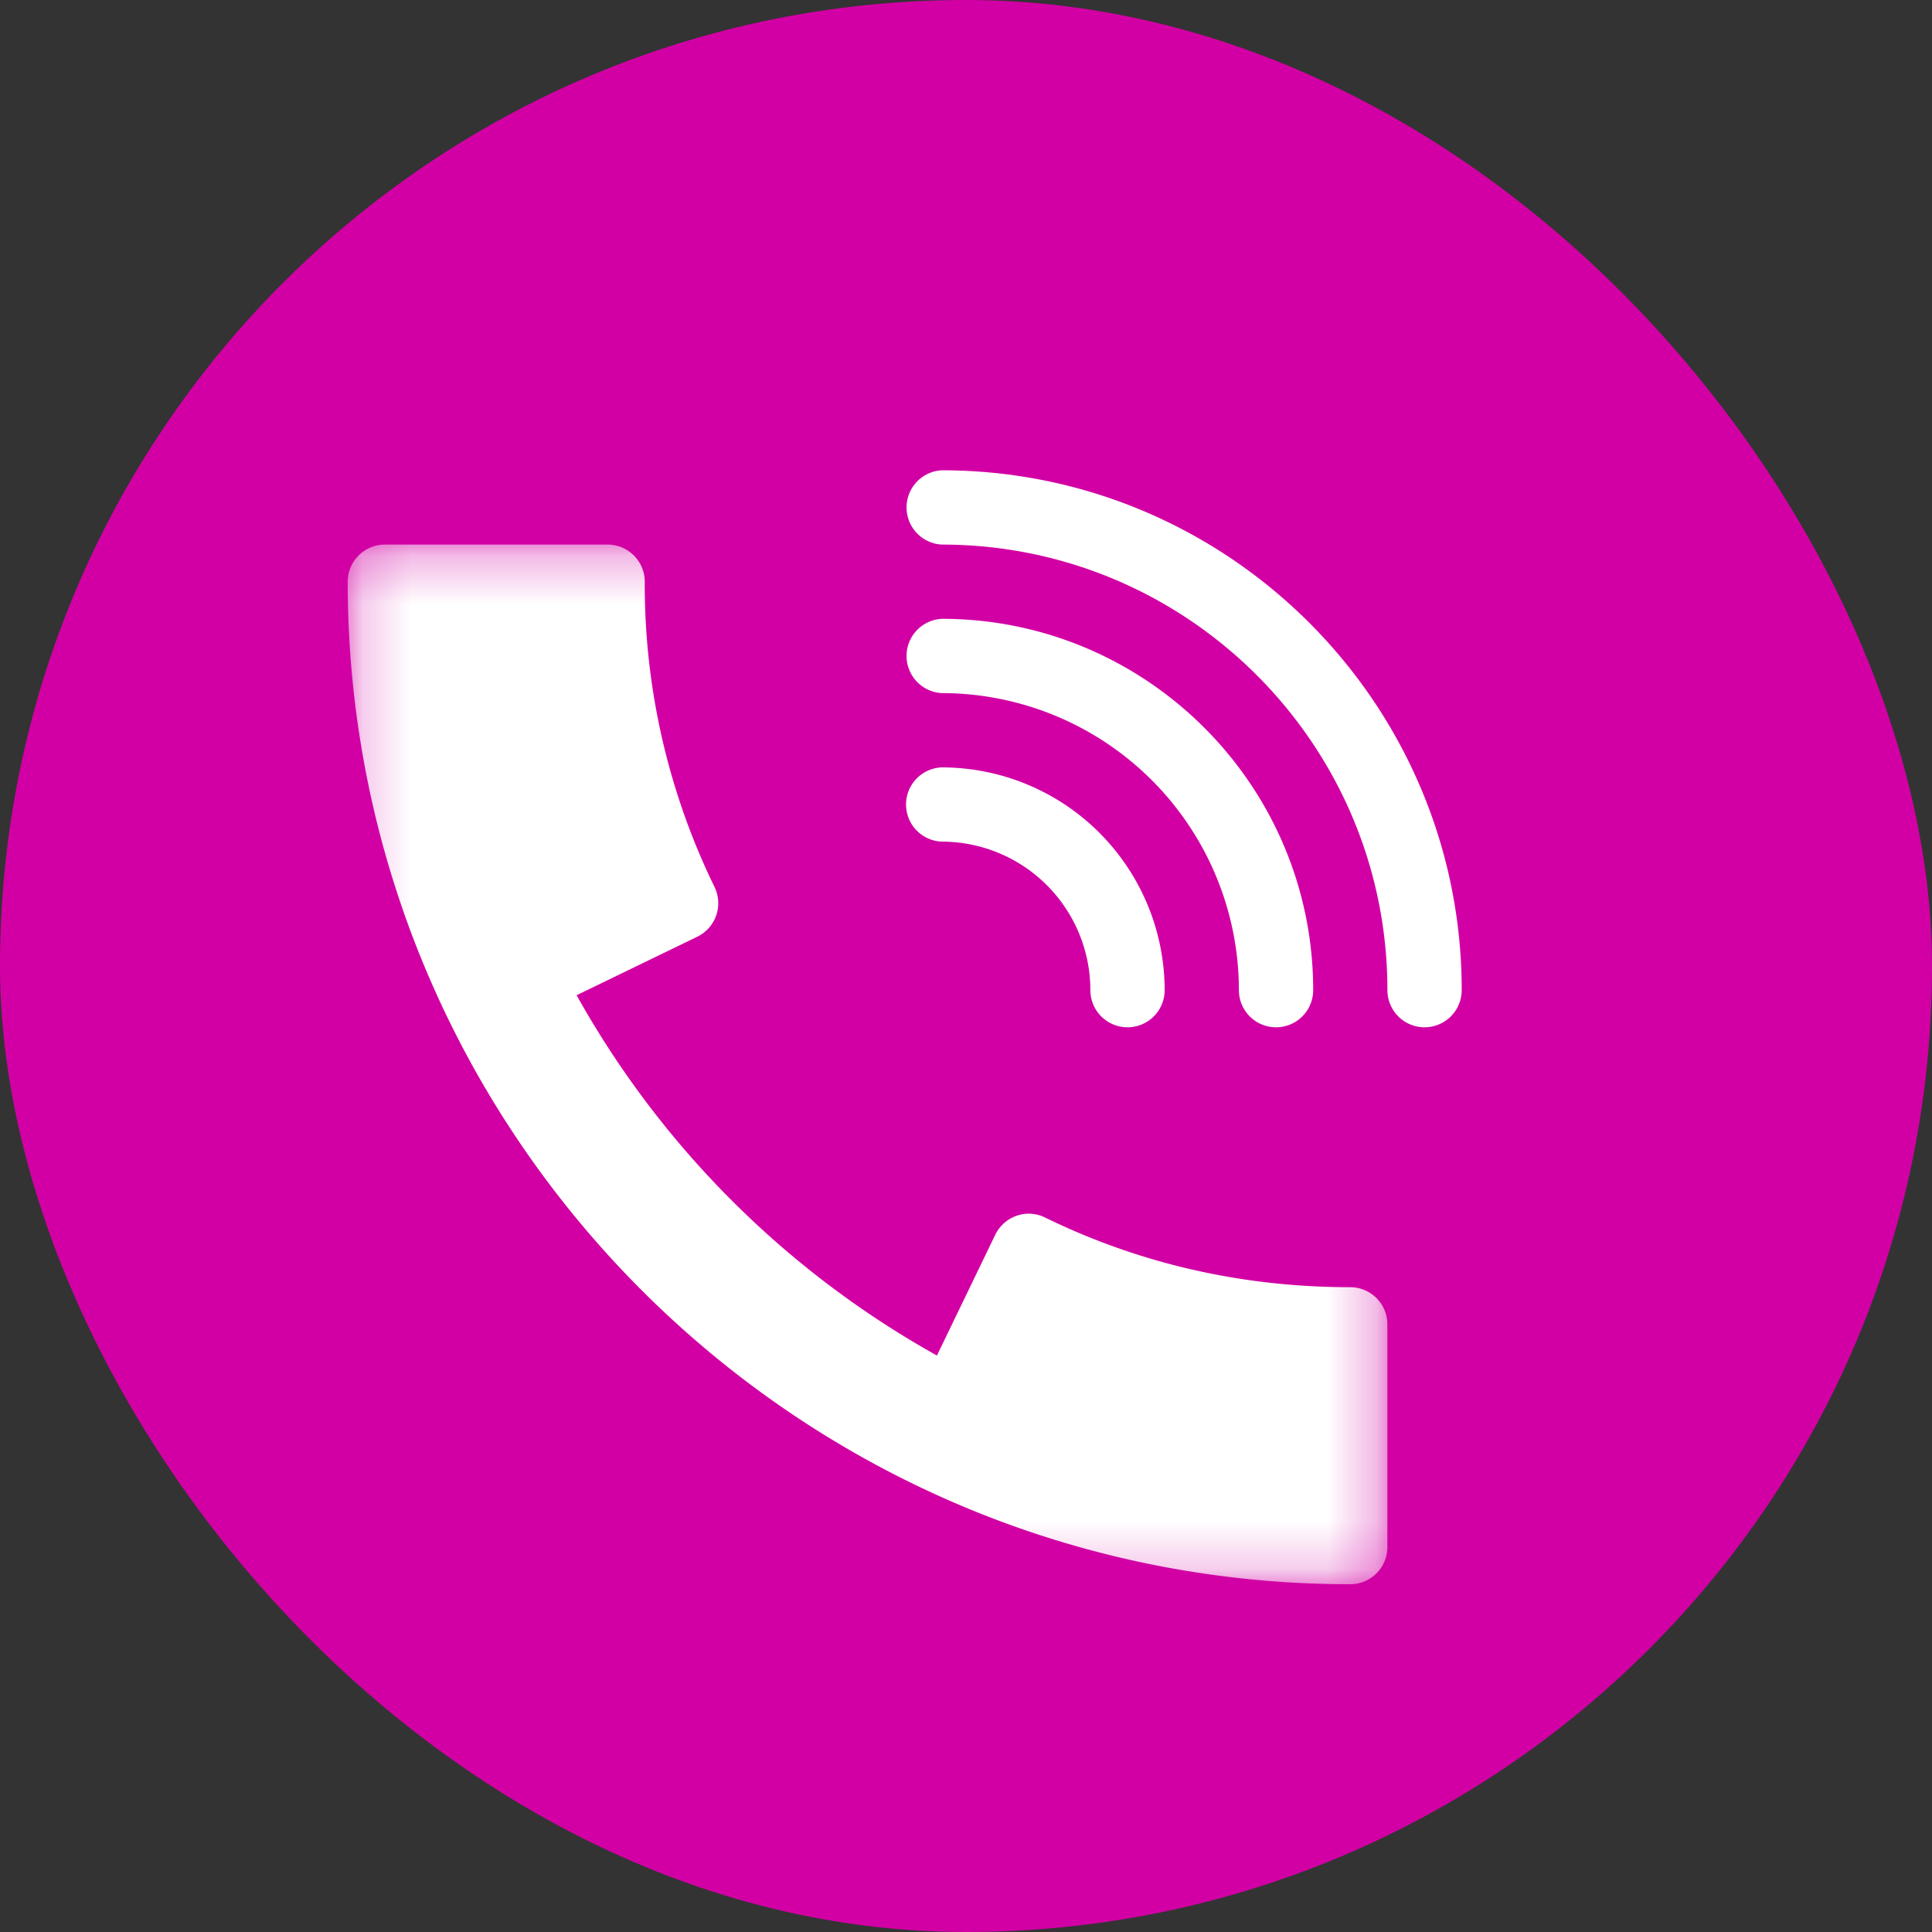 <svg width="40" height="40" fill="none" xmlns="http://www.w3.org/2000/svg"><rect width="100%" height="100%" fill="#333333" stroke="none"/><rect width="40" height="40" rx="20" fill="#D200A4"/><path d="M19.5 17.425a3.078 3.078 0 0 1 3.075 3.075.769.769 0 0 0 1.538 0 4.618 4.618 0 0 0-4.613-4.612.769.769 0 0 0 0 1.537Z" fill="#fff"/><path d="M19.5 14.35a6.156 6.156 0 0 1 6.15 6.15.769.769 0 0 0 1.538 0c0-4.239-3.45-7.688-7.688-7.688a.77.77 0 0 0 0 1.538Z" fill="#fff"/><path d="M19.5 9.737a.77.77 0 0 0 0 1.538c5.088 0 9.225 4.137 9.225 9.225a.769.769 0 0 0 1.538 0c0-5.935-4.83-10.763-10.763-10.763Z" fill="#fff"/><mask id="a" style="mask-type:luminance" maskUnits="userSpaceOnUse" x="7" y="11" width="22" height="22"><path d="M7.2 11.271h21.528V32.8H7.199V11.272Z" fill="#fff"/></mask><g mask="url(#a)"><path d="M27.956 26.65c-2.233 0-4.36-.485-6.32-1.443a.754.754 0 0 0-.588-.036.775.775 0 0 0-.442.393l-1.208 2.501a19.337 19.337 0 0 1-7.46-7.46l2.5-1.212a.771.771 0 0 0 .355-1.03 14.271 14.271 0 0 1-1.444-6.319.77.77 0 0 0-.769-.769H7.968a.77.77 0 0 0-.769.769C7.2 23.489 16.51 32.8 27.956 32.8a.769.769 0 0 0 .768-.768v-4.613a.769.769 0 0 0-.768-.769Z" fill="#fff"/></g></svg>